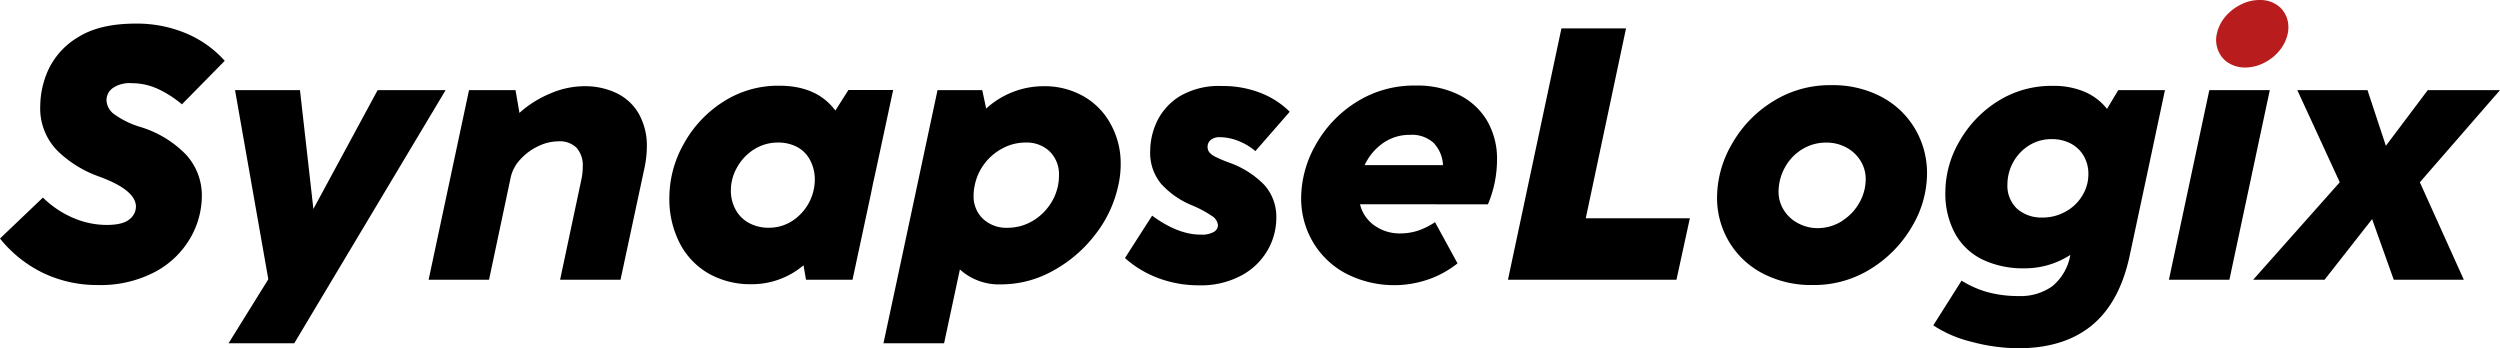 <svg xmlns="http://www.w3.org/2000/svg" viewBox="0 0 503.13 70.09"><defs><style>.cls-1{fill:#b91c1c;}</style></defs><title>SLDark</title><g id="Layer_2" data-name="Layer 2"><g id="Layer_1-2" data-name="Layer 1"><path d="M8.69,54.94A25.14,25.14,0,0,1,0,48l8.64-8.24a19.68,19.68,0,0,0,6.08,4.09,17.21,17.21,0,0,0,6.7,1.42c2.18,0,3.72-.37,4.61-1.12a3.25,3.25,0,0,0,1.33-2.55q0-3.39-7.56-6.12a22.92,22.92,0,0,1-8.23-5.13A12.13,12.13,0,0,1,8.1,21.31a17.84,17.84,0,0,1,1.71-7.43,15.1,15.1,0,0,1,6-6.45q4.29-2.67,11.45-2.68a25.55,25.55,0,0,1,10.28,2,21.68,21.68,0,0,1,7.69,5.49L36.61,21A21.22,21.22,0,0,0,32,18a12.58,12.58,0,0,0-5.53-1.26,6,6,0,0,0-3.8,1,3,3,0,0,0-1.24,2.41A3.67,3.67,0,0,0,23,23a17.64,17.64,0,0,0,5.31,2.57,21.49,21.49,0,0,1,9.11,5.53,12.12,12.12,0,0,1,3.2,8.48,17,17,0,0,1-2.25,8.21,17.93,17.93,0,0,1-7,6.84,23.49,23.49,0,0,1-11.82,2.73A25,25,0,0,1,8.69,54.94Z"/><path d="M59.22,69.08H46l8-12.88L47.3,18.14H60.37l2.7,23.91L76,18.14H89.68Z"/><path d="M124.18,18.79a10.27,10.27,0,0,1,4.43,4.2,13.09,13.09,0,0,1,1.57,6.57,21.39,21.39,0,0,1-.51,4.39L124.88,56.3H112.72L117,36.14a12.15,12.15,0,0,0,.28-2.62,5.27,5.27,0,0,0-1.24-3.77,4.76,4.76,0,0,0-3.62-1.31,9.51,9.51,0,0,0-4.14,1,11.58,11.58,0,0,0-3.58,2.66,7.78,7.78,0,0,0-1.89,3.46v0L98.42,56.3H86.26l8.13-38.16h9.36l.79,4.58a21.53,21.53,0,0,1,6.18-3.89,17.35,17.35,0,0,1,6.78-1.48A14.67,14.67,0,0,1,124.18,18.79Z"/><path d="M176.29,34.24l-.58,2.62-.46,2.27L171.57,56.3h-9.36l-.5-2.91a16.1,16.1,0,0,1-10.48,3.81,17.15,17.15,0,0,1-8.53-2.1A14.94,14.94,0,0,1,136.83,49a19.42,19.42,0,0,1-2.12-9.29,22.08,22.08,0,0,1,2.84-10.65,23.41,23.41,0,0,1,7.91-8.52,20.37,20.37,0,0,1,11.35-3.29q7.6,0,11.31,5l2.63-4.14h9Zm-28.17,8.08a6.64,6.64,0,0,0,2.72,2.61,8.11,8.11,0,0,0,3.81.9,8.59,8.59,0,0,0,4.83-1.39,10,10,0,0,0,4.5-8.19,8.28,8.28,0,0,0-1-4.12,6.19,6.19,0,0,0-2.6-2.57,8,8,0,0,0-3.75-.87,8.91,8.91,0,0,0-4.95,1.42,10,10,0,0,0-3.38,3.64,9.34,9.34,0,0,0-1.21,4.55A7.88,7.88,0,0,0,148.12,42.32Z"/><path d="M218.05,19.37A14.16,14.16,0,0,1,223.54,25a16.25,16.25,0,0,1,2,8,19.29,19.29,0,0,1-.47,4.28,24.4,24.4,0,0,1-4.71,10,26.93,26.93,0,0,1-8.55,7.27,21.37,21.37,0,0,1-10.24,2.68,11.73,11.73,0,0,1-8.39-3L190,69.08H177.8l2.74-12.78h0l8.14-38.16h9l.79,3.71A17.13,17.13,0,0,1,210,17.35,15.83,15.83,0,0,1,218.05,19.37Zm-4.93,15.91a6.39,6.39,0,0,0-1.84-4.77,6.64,6.64,0,0,0-4.89-1.82,9.68,9.68,0,0,0-4.54,1.12,10.94,10.94,0,0,0-3.69,3.09,10.61,10.61,0,0,0-2,4.43,9.26,9.26,0,0,0-.22,2,6.21,6.21,0,0,0,1.89,4.71,6.88,6.88,0,0,0,4.95,1.8,9.81,9.81,0,0,0,4.52-1.09,10.66,10.66,0,0,0,3.63-3.05,10.47,10.47,0,0,0,2-4.39A10,10,0,0,0,213.12,35.28Z"/><path d="M233.19,56a21.12,21.12,0,0,1-6.79-4.07l5.47-8.53q5.16,3.81,9.76,3.82a4.88,4.88,0,0,0,2.68-.56,1.61,1.61,0,0,0,.81-1.35,2.49,2.49,0,0,0-1.26-1.87,22,22,0,0,0-4.17-2.2,17.15,17.15,0,0,1-6-4.23,9.77,9.77,0,0,1-2.21-6.64,14.06,14.06,0,0,1,1.4-6,12.12,12.12,0,0,1,4.65-5.06,15.59,15.59,0,0,1,8.46-2,20.78,20.78,0,0,1,7.65,1.37,17.15,17.15,0,0,1,5.92,3.81l-6.91,7.92a12.11,12.11,0,0,0-3.48-2.07,10.3,10.3,0,0,0-3.69-.73,2.72,2.72,0,0,0-1.8.54,1.79,1.79,0,0,0-.65,1.44,1.71,1.71,0,0,0,.35,1.06,3.73,3.73,0,0,0,1.24.92,27.85,27.85,0,0,0,2.73,1.15,18.49,18.49,0,0,1,7.1,4.5,9.62,9.62,0,0,1,2.41,6.69,13,13,0,0,1-1.73,6.41,13.33,13.33,0,0,1-5.26,5.1,17.12,17.12,0,0,1-8.56,2A23.14,23.14,0,0,1,233.19,56Z"/><path d="M273.71,41.11a7.23,7.23,0,0,0,3,4.34,8.72,8.72,0,0,0,5,1.53,11.79,11.79,0,0,0,3.6-.54,14.31,14.31,0,0,0,3.49-1.73L293.33,53a19.83,19.83,0,0,1-6.07,3.3,21.15,21.15,0,0,1-16.34-1.23,16.83,16.83,0,0,1-6.68-6.35,17.23,17.23,0,0,1-2.38-8.93,21.85,21.85,0,0,1,2.86-10.53,23.87,23.87,0,0,1,8.12-8.64,21.78,21.78,0,0,1,12.1-3.4,18.74,18.74,0,0,1,8.76,1.91,13.51,13.51,0,0,1,5.64,5.27,15.21,15.21,0,0,1,1.94,7.72,23.21,23.21,0,0,1-1.83,9Zm16.7-7.88a7,7,0,0,0-1.87-4.45,6.47,6.47,0,0,0-4.79-1.64,9.21,9.21,0,0,0-5.44,1.68,11.09,11.09,0,0,0-3.67,4.41Z"/><path d="M337.39,56.3H303.48L314.24,5.72h13l-8.1,38.2h20.95Z"/><path d="M354.69,55a17,17,0,0,1-6.75-6.41,17.23,17.23,0,0,1-2.38-8.91,21.48,21.48,0,0,1,2.92-10.57,23.83,23.83,0,0,1,8.17-8.6,21.54,21.54,0,0,1,11.91-3.37,20.87,20.87,0,0,1,10.14,2.38A17.1,17.1,0,0,1,385.45,26a17.54,17.54,0,0,1,2.37,9,21,21,0,0,1-2.95,10.46A24.37,24.37,0,0,1,376.66,54a21.44,21.44,0,0,1-11.8,3.36A21.09,21.09,0,0,1,354.69,55Zm16.14-10.62a10.09,10.09,0,0,0,3.44-3.71,9.61,9.61,0,0,0,1.21-4.56,6.94,6.94,0,0,0-1.08-3.81,7.58,7.58,0,0,0-2.88-2.65,8.26,8.26,0,0,0-3.89-.95,9.16,9.16,0,0,0-5.1,1.44,9.79,9.79,0,0,0-3.4,3.72,10.12,10.12,0,0,0-1.19,4.7A6.78,6.78,0,0,0,359,42.28a7.28,7.28,0,0,0,2.84,2.63,8.14,8.14,0,0,0,3.89,1A9.15,9.15,0,0,0,370.83,44.41Z"/><path d="M435.7,18.14l-3.38,15.92-3.71,17.35q-2,9.39-7.54,14T406.4,70.09a37.27,37.27,0,0,1-9.58-1.29,24.57,24.57,0,0,1-7.74-3.32l5.69-9a20,20,0,0,0,5.29,2.33,23.6,23.6,0,0,0,6.2.77,10.94,10.94,0,0,0,6.8-2,10.44,10.44,0,0,0,3.6-6.28A16.81,16.81,0,0,1,407.41,54a19,19,0,0,1-8.34-1.72,12.62,12.62,0,0,1-5.56-5.19,16.76,16.76,0,0,1-2-8.46,20.28,20.28,0,0,1,2.79-10.11A22.75,22.75,0,0,1,402,20.41a20.2,20.2,0,0,1,11.06-3.13,15.93,15.93,0,0,1,6.51,1.21,11.34,11.34,0,0,1,4.47,3.43l2.26-3.78ZM405.93,42A7.39,7.39,0,0,0,411,43.78a9.36,9.36,0,0,0,4.77-1.23,8.79,8.79,0,0,0,3.33-3.24,8.1,8.1,0,0,0,1.19-4.21,7.11,7.11,0,0,0-1-3.83,6.43,6.43,0,0,0-2.64-2.43A8.09,8.09,0,0,0,413,28a8.49,8.49,0,0,0-4.75,1.33A9.3,9.3,0,0,0,404,37,6.38,6.38,0,0,0,405.93,42Z"/><polygon points="448.67 56.3 436.5 56.3 444.63 18.14 456.8 18.14 448.67 56.3"/><path class="cls-1" d="M448.72,12.8a5,5,0,0,1-2-2A5.52,5.52,0,0,1,446,8.1a5.24,5.24,0,0,1,.14-1.3,8,8,0,0,1,1.58-3.29A9.59,9.59,0,0,1,450.82,1a8.28,8.28,0,0,1,3.93-1,6,6,0,0,1,3.11.76,5.17,5.17,0,0,1,2,2,5.52,5.52,0,0,1,.68,2.72,5.27,5.27,0,0,1-.14,1.33,7.85,7.85,0,0,1-1.58,3.28,9.35,9.35,0,0,1-3.06,2.5,8.39,8.39,0,0,1-3.93,1A6.25,6.25,0,0,1,448.72,12.8Z"/><path d="M467.82,56.3H453.45l17.43-19.62-8.54-18.54h14.12l3.7,11.2,8.43-11.2h14.54L487,36.68l8.85,19.62H481.75l-4.36-12.2Z"/></g></g></svg>